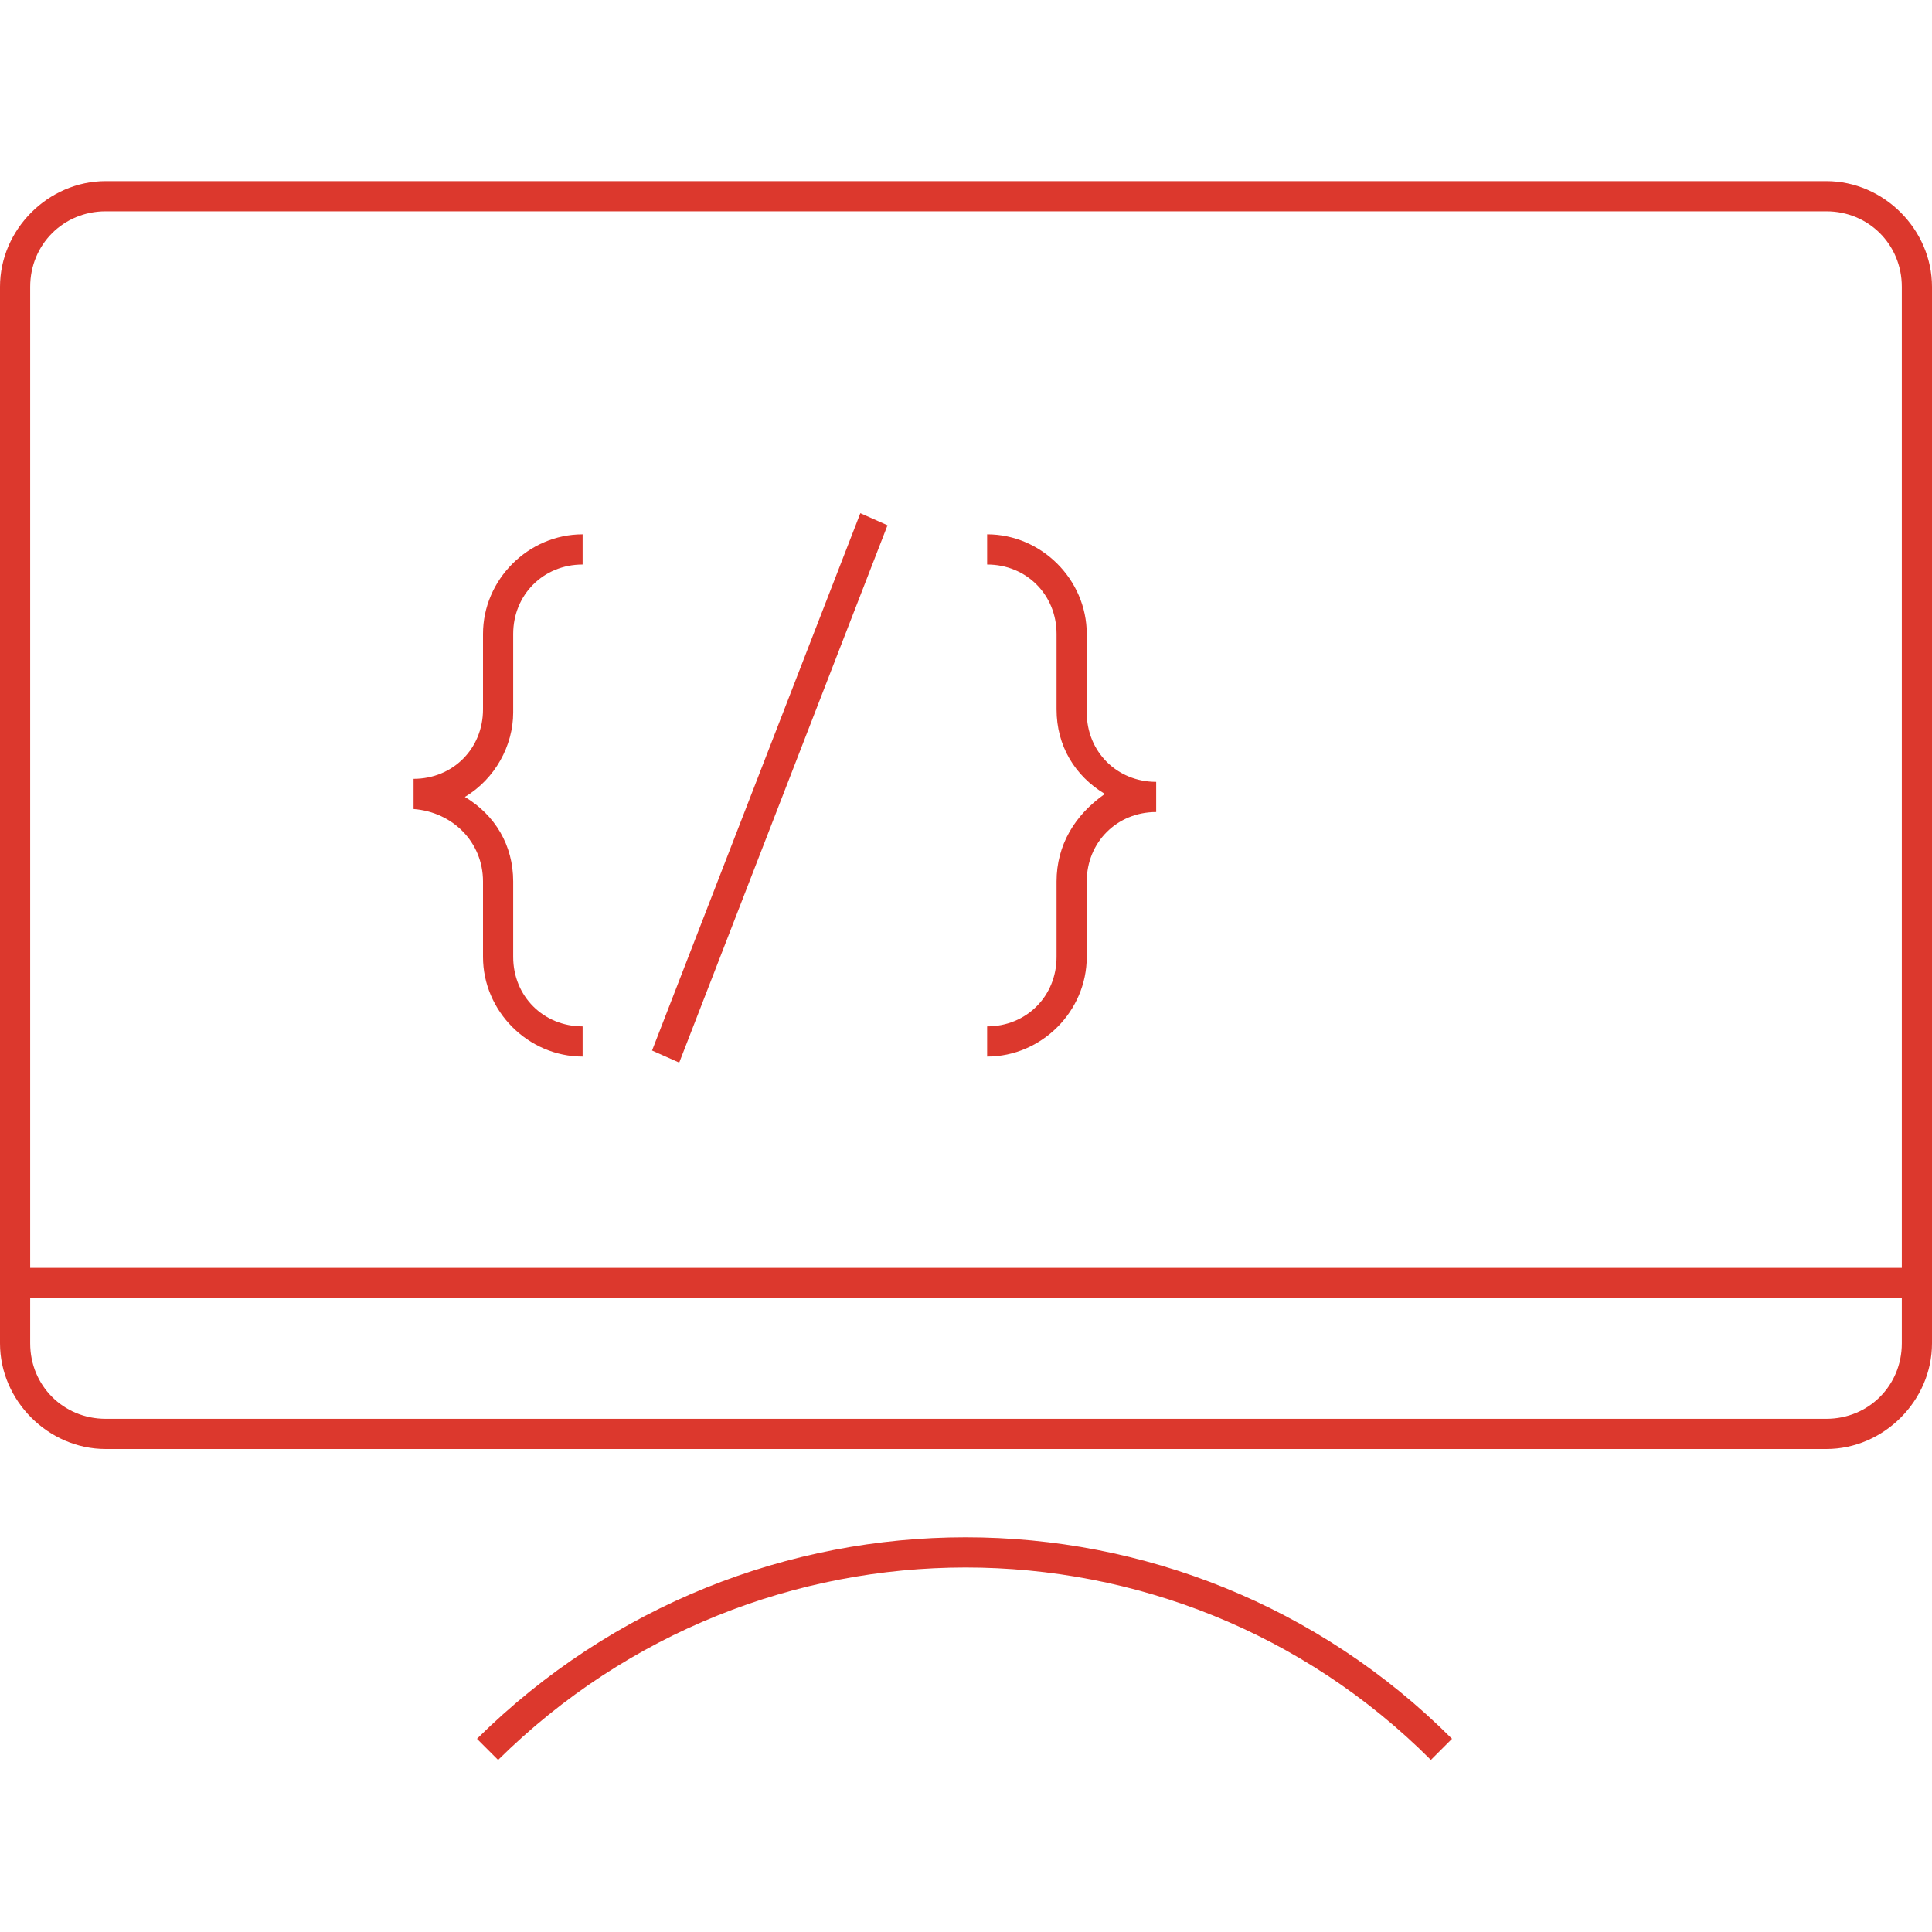 <?xml version="1.0" encoding="utf-8"?>
<!-- Generator: Adobe Illustrator 23.1.1, SVG Export Plug-In . SVG Version: 6.00 Build 0)  -->
<svg version="1.1" id="Ebene_1" xmlns="http://www.w3.org/2000/svg" xmlns:xlink="http://www.w3.org/1999/xlink" x="0px" y="0px"
	 viewBox="0 0 64 64" style="enable-background:new 0 0 64 64;" xml:space="preserve">
<style type="text/css">
	.st0{fill:#DC382D;}
</style>
<path class="st0" d="M60.5,6h-57C1.6,6,0,7.6,0,9.5v35C0,46.4,1.6,48,3.5,48h57c1.9,0,3.5-1.6,3.5-3.5v-35C64,7.6,62.4,6,60.5,6z
	 M3.5,7h57C61.9,7,63,8.1,63,9.5V42H1V9.5C1,8.1,2.1,7,3.5,7z M60.5,47h-57C2.1,47,1,45.9,1,44.5V43h62v1.5C63,45.9,61.9,47,60.5,47
	z M21.6,34.8L28.5,17l0.9,0.4l-6.9,17.8L21.6,34.8z M15.8,57.6l0.7,0.7c8.6-8.5,22.4-8.5,30.9,0l0.7-0.7
	C39.2,48.7,24.8,48.7,15.8,57.6z M36,31.7v-2.5c0-1.3,1-2.3,2.3-2.3v-1c-1.3,0-2.3-1-2.3-2.3V21c0-1.8-1.5-3.3-3.3-3.3v1
	c1.3,0,2.3,1,2.3,2.3v2.5c0,1.2,0.6,2.2,1.6,2.8C35.6,27,35,28,35,29.2v2.5c0,1.3-1,2.3-2.3,2.3v1C34.5,35,36,33.5,36,31.7z
	 M16,29.2v2.5c0,1.8,1.5,3.3,3.3,3.3v-1C18,34,17,33,17,31.7v-2.5c0-1.2-0.6-2.2-1.6-2.8c1-0.6,1.6-1.7,1.6-2.8V21
	c0-1.3,1-2.3,2.3-2.3v-1c-1.8,0-3.3,1.5-3.3,3.3v2.5c0,1.3-1,2.3-2.3,2.3v1C15,26.9,16,27.9,16,29.2z"/>
</svg>
